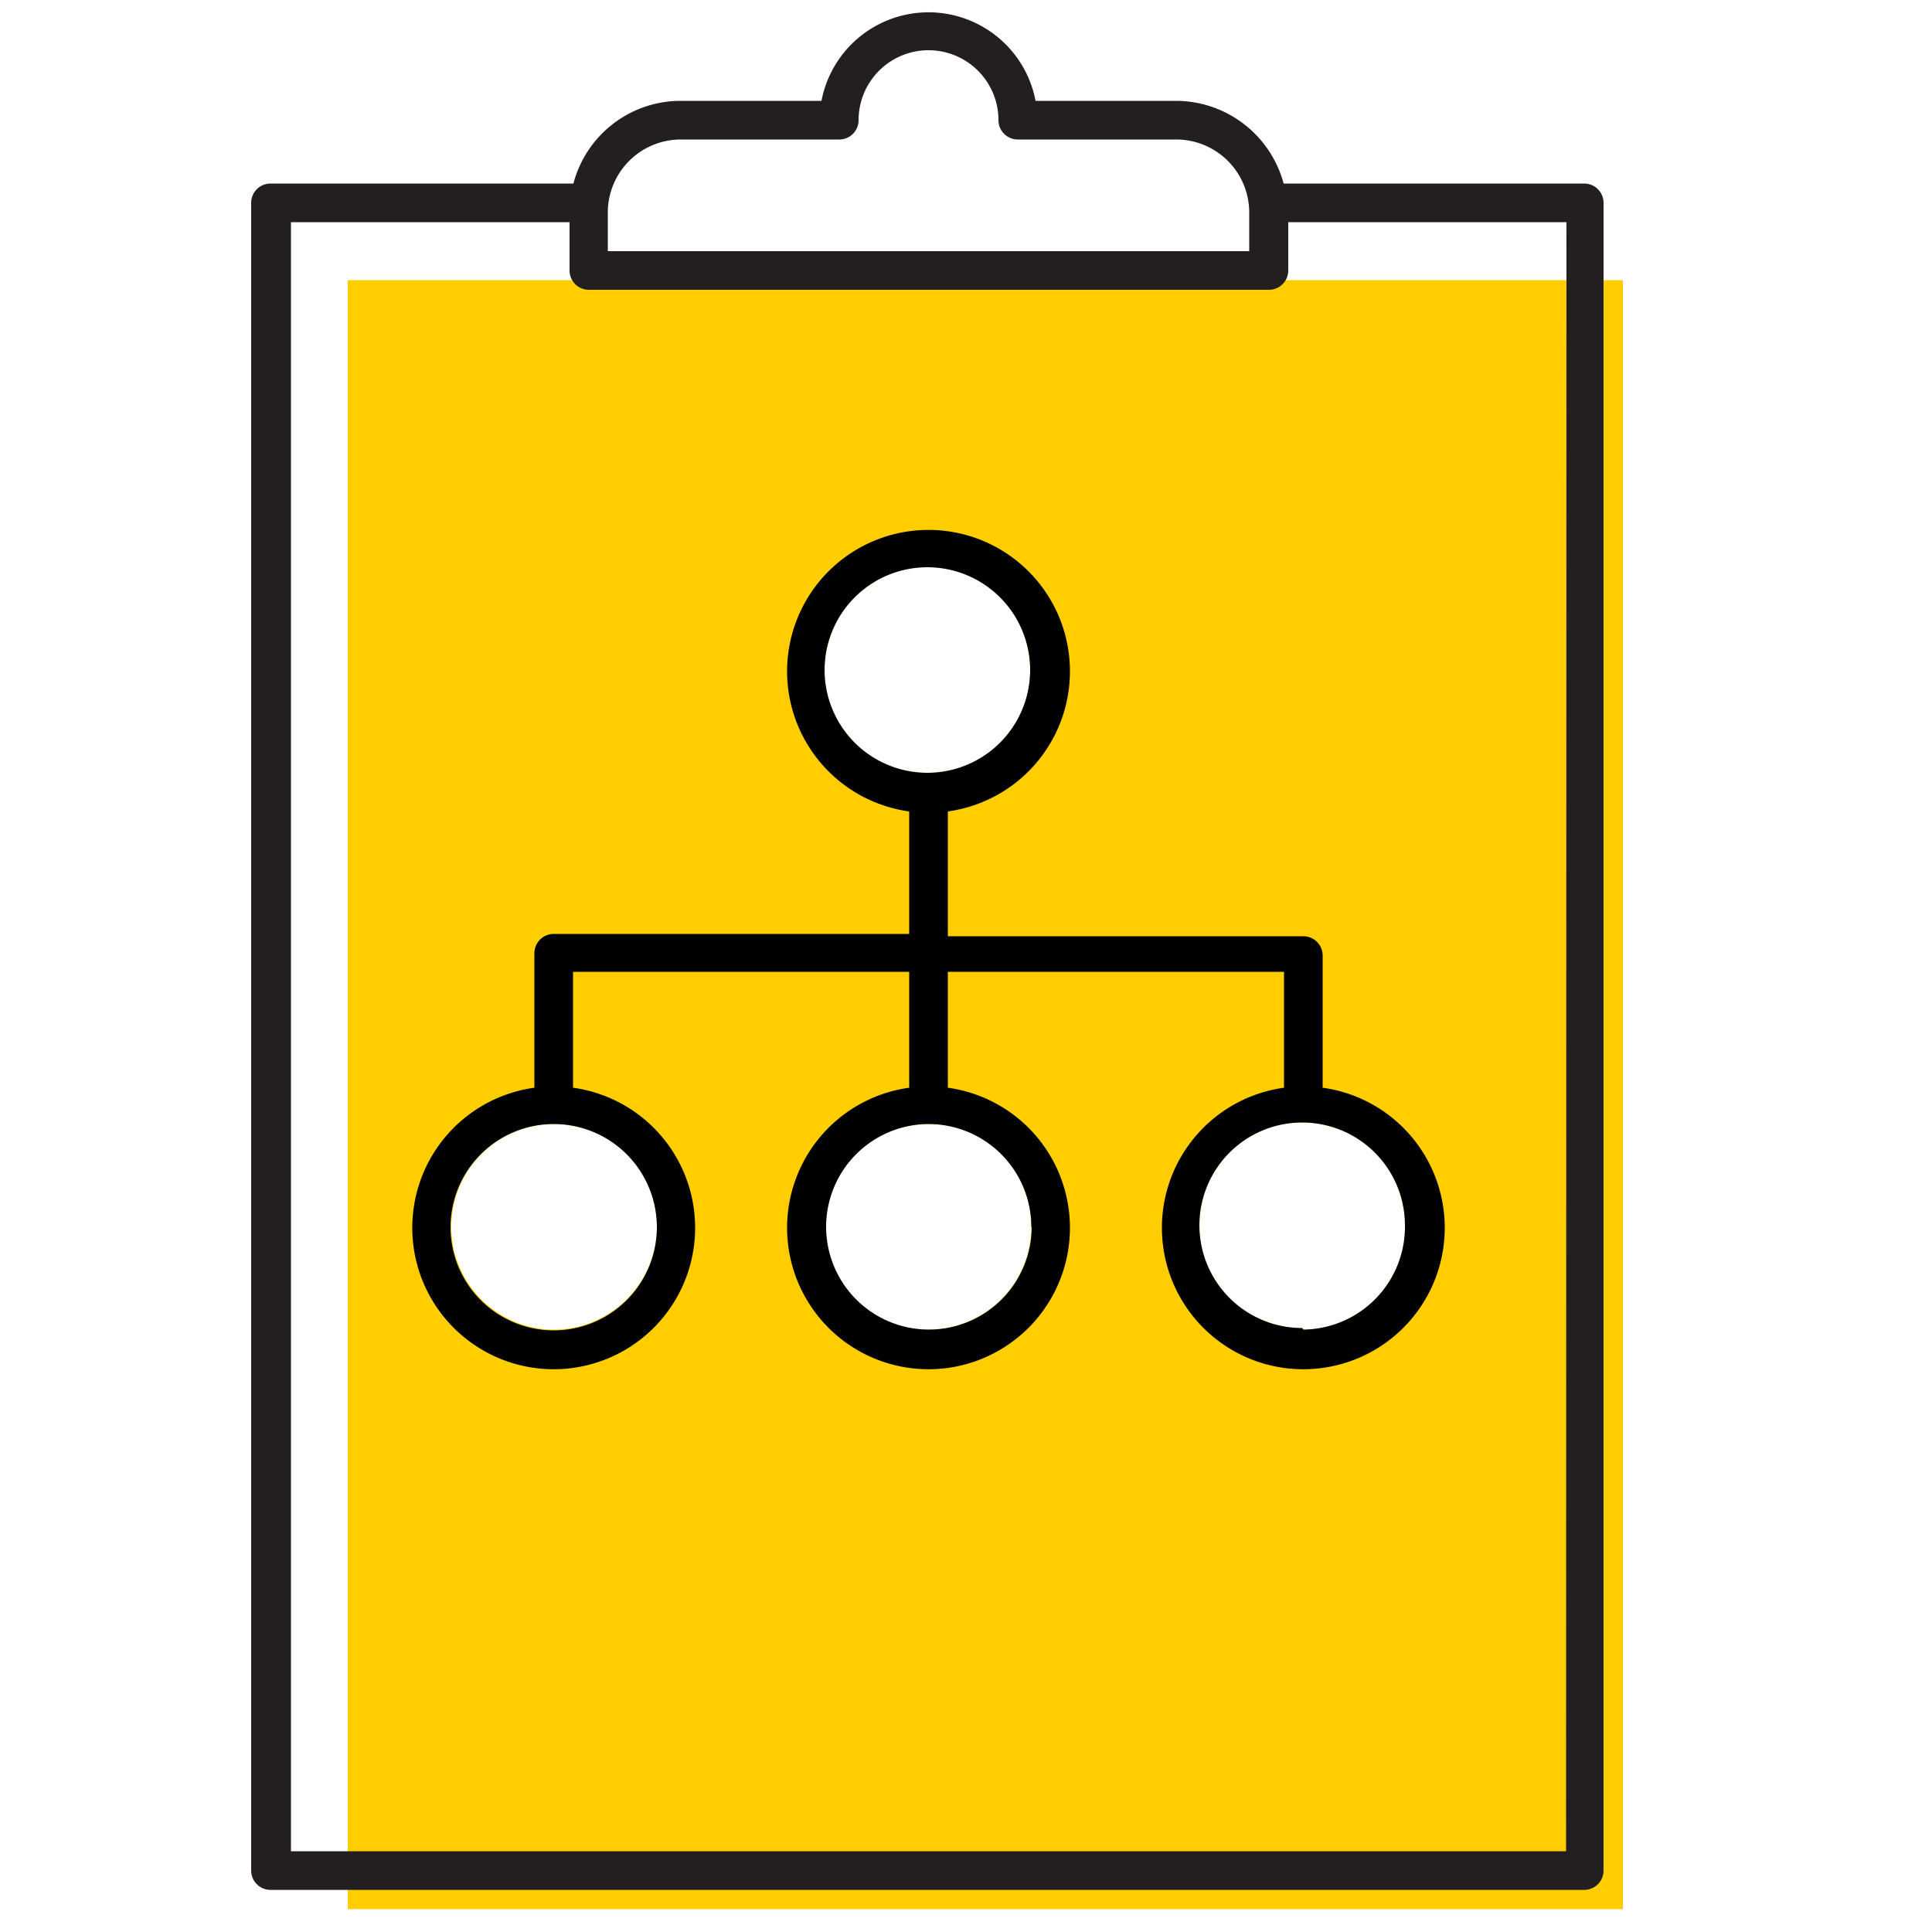 <svg id="Layer_1" data-name="Layer 1" xmlns="http://www.w3.org/2000/svg" viewBox="0 0 50 50"><defs><style>.cls-1{fill:#ffcd00;}.cls-2{fill:#231f20;}</style></defs><title>organization-chart</title><path class="cls-1" d="M34.83,7.25H9V49.41H42V7.25ZM14.33,34.41A2.66,2.66,0,1,1,17,31.75,2.67,2.67,0,0,1,14.33,34.41Zm9.7,0a2.66,2.66,0,1,1,2.66-2.66A2.66,2.66,0,0,1,24,34.41ZM24,20a2.66,2.66,0,1,1,2.66-2.66A2.66,2.66,0,0,1,24,20Zm9.7,14.37a2.66,2.66,0,1,1,2.66-2.66A2.66,2.66,0,0,1,33.73,34.41Z"/><path class="cls-2" d="M41,4.75H33.22a2.89,2.89,0,0,0-2.78-2.14H26.8a2.82,2.82,0,0,0-5.54,0H17.61a2.87,2.87,0,0,0-2.77,2.14H7a.5.5,0,0,0-.5.5V48.41a.5.5,0,0,0,.5.5H41a.5.5,0,0,0,.5-.5V5.25A.5.5,0,0,0,41,4.75ZM17.61,3.61h4.11a.5.5,0,0,0,.5-.5,1.81,1.81,0,1,1,3.62,0,.5.5,0,0,0,.5.5h4.1A1.89,1.89,0,0,1,32.33,5.5v1H15.73v-1A1.89,1.89,0,0,1,17.61,3.61Zm22.92,44.3h-33V5.75h7.21V7a.5.5,0,0,0,.5.5h17.6a.5.5,0,0,0,.5-.5V5.75h7.2Z"/><path d="M34.23,28.14V24.73s0,0,0,0,0,0,0,0a.5.5,0,0,0-.5-.5h-9.2V21a3.66,3.66,0,1,0-1,0v3.17h-9.2a.5.5,0,0,0-.5.5v3.48a3.66,3.66,0,1,0,1,0v-3h8.7v3a3.66,3.66,0,1,0,1,0v-3h8.7v3a3.66,3.66,0,1,0,1,0ZM17,31.75a2.67,2.67,0,1,1-2.66-2.66A2.67,2.67,0,0,1,17,31.75Zm9.7,0A2.66,2.66,0,1,1,24,29.09,2.66,2.66,0,0,1,26.69,31.75ZM24,20a2.66,2.66,0,1,1,2.66-2.66A2.66,2.66,0,0,1,24,20Zm9.7,14.37a2.66,2.66,0,1,1,2.66-2.66A2.66,2.66,0,0,1,33.73,34.41Z"/></svg>